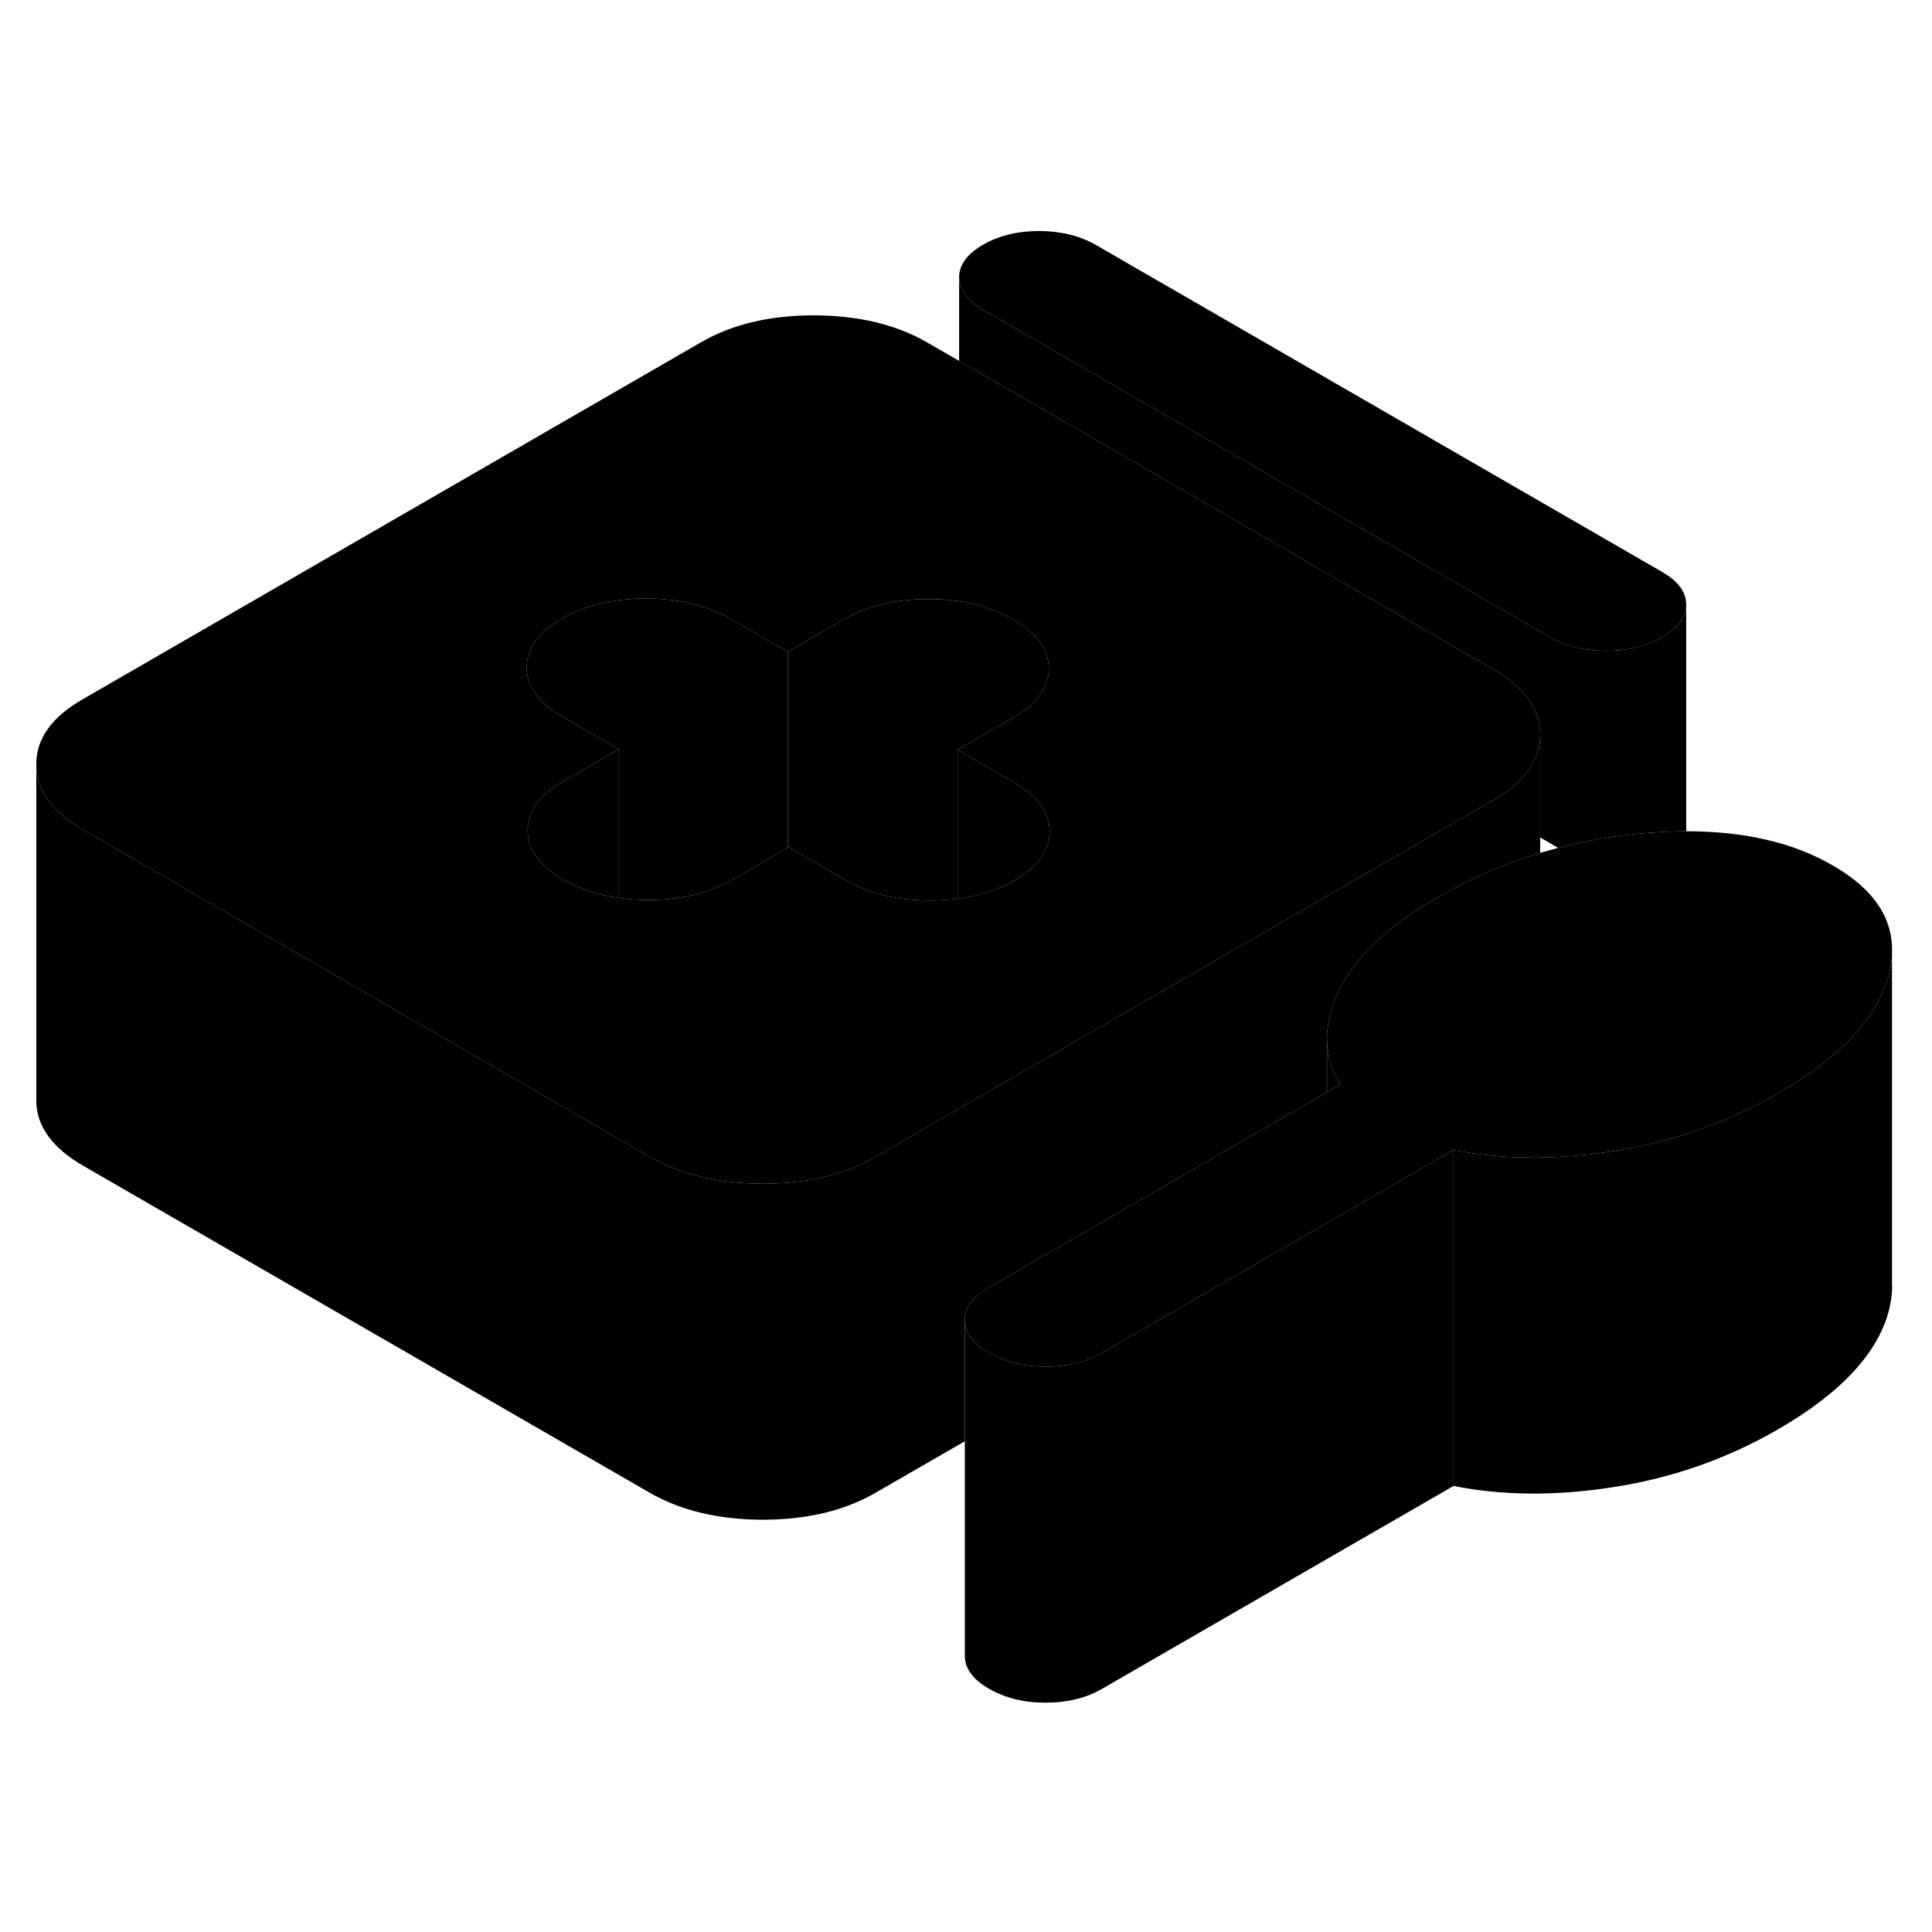 <svg width="24" height="24" viewBox="0 0 115 92" class="pr-icon-iso-duotone-secondary" xmlns="http://www.w3.org/2000/svg" stroke-width="1px" stroke-linecap="round" stroke-linejoin="round">
    <path d="M86.52 56.95V76.95L65.59 89.03C64.64 89.58 63.52 89.85 62.23 89.85C60.94 89.85 59.82 89.57 58.87 89.02C57.91 88.47 57.44 87.82 57.43 87.08V67.08C57.44 67.82 57.91 68.47 58.87 69.02C59.82 69.57 60.95 69.85 62.23 69.85C63.51 69.85 64.64 69.58 65.59 69.03L86.52 56.95Z" class="pr-icon-iso-duotone-primary-stroke" stroke-linejoin="round"/>
    <path d="M100.37 24.48C100.37 25.23 99.9 25.87 98.95 26.42C98 26.97 96.89 27.24 95.6 27.24C94.31 27.24 93.19 26.96 92.23 26.41L58.53 6.95C57.58 6.4 57.1 5.75 57.09 5.01C57.09 4.27 57.56 3.62 58.51 3.07C59.46 2.52 60.58 2.25 61.87 2.25C63.15 2.26 64.28 2.53 65.23 3.08L98.93 22.54C99.89 23.09 100.37 23.74 100.37 24.48Z" class="pr-icon-iso-duotone-primary-stroke" stroke-linejoin="round"/>
    <path d="M112.62 44.83V45.37C112.6 45.71 112.54 46.05 112.46 46.4C111.83 49 109.61 51.4 105.82 53.59C102.8 55.33 99.56 56.47 96.09 57.01C92.91 57.51 89.96 57.53 87.24 57.08C87 57.04 86.76 57 86.52 56.95L65.59 69.03C64.64 69.58 63.52 69.85 62.23 69.85C60.94 69.85 59.82 69.57 58.87 69.02C57.91 68.47 57.44 67.82 57.43 67.08C57.43 66.33 57.9 65.69 58.85 65.14L78.99 53.51L79.78 53.05C79.52 52.61 79.32 52.17 79.19 51.71C79.15 51.59 79.12 51.48 79.1 51.36C79.03 51.05 78.99 50.73 78.99 50.41C78.98 50.15 79 49.89 79.03 49.63C79.06 49.42 79.1 49.22 79.15 49.01C79.16 48.96 79.17 48.91 79.19 48.85C79.21 48.77 79.23 48.68 79.26 48.59C79.36 48.24 79.5 47.89 79.67 47.53C80.17 46.45 80.97 45.41 82.08 44.41C82.89 43.67 83.87 42.95 85.03 42.25C85.21 42.14 85.4 42.02 85.6 41.91C87.53 40.79 89.56 39.91 91.68 39.27C92.03 39.17 92.39 39.06 92.75 38.97C94.46 38.52 96.23 38.23 98.05 38.08C98.85 38.02 99.62 37.98 100.37 37.98C103.84 37.98 106.75 38.65 109.1 40.02C111.37 41.32 112.54 42.93 112.62 44.83Z" class="pr-icon-iso-duotone-primary-stroke" stroke-linejoin="round"/>
    <path d="M88.88 28.34L57.09 9.98L55.18 8.88C53.33 7.81 51.09 7.28 48.46 7.27C45.82 7.27 43.59 7.8 41.75 8.86L4.91 30.13C3.07 31.19 2.15 32.48 2.16 34C2.16 35.52 3.1 36.82 4.95 37.89L15.53 44L34.07 54.7L38.65 57.34C40.5 58.41 42.75 58.95 45.38 58.96C48.01 58.96 50.25 58.43 52.09 57.37L58.22 53.83L78.31 42.23L81.65 40.3L88.35 36.43L88.93 36.1C90.76 35.05 91.68 33.75 91.68 32.25V32.23C91.67 30.71 90.74 29.41 88.88 28.34ZM60.4 40.9C59.41 41.47 58.27 41.83 57 42C56.48 42.07 55.93 42.1 55.36 42.1C53.4 42.1 51.72 41.69 50.32 40.88L46.95 38.93L46.89 38.96L43.6 40.87C42.2 41.67 40.53 42.07 38.57 42.07C37.97 42.07 37.39 42.03 36.84 41.95C35.6 41.78 34.5 41.41 33.52 40.85C32.12 40.04 31.41 39.07 31.41 37.94C31.4 36.8 32.09 35.84 33.49 35.03L36.84 33.1L35.62 32.4L33.47 31.15C32.06 30.34 31.36 29.37 31.35 28.24C31.35 27.11 32.04 26.14 33.44 25.33C34.83 24.53 36.51 24.12 38.47 24.13C40.43 24.13 42.11 24.54 43.52 25.35L46.89 27.3L50.23 25.36C51.63 24.56 53.31 24.16 55.27 24.16C55.91 24.16 56.51 24.2 57.09 24.29C57.14 24.3 57.2 24.31 57.25 24.31C58.39 24.5 59.41 24.86 60.31 25.38C61.72 26.19 62.42 27.16 62.43 28.29C62.43 28.58 62.39 28.85 62.29 29.12C62.03 29.9 61.39 30.6 60.34 31.2L59.77 31.53L57 33.13L60.37 35.08C61.77 35.89 62.47 36.86 62.48 37.99C62.49 39.12 61.79 40.09 60.4 40.9Z" class="pr-icon-iso-duotone-primary-stroke" stroke-linejoin="round"/>
    <path d="M36.84 33.1V41.95C35.6 41.78 34.5 41.41 33.52 40.85C32.12 40.04 31.41 39.07 31.41 37.94C31.4 36.8 32.09 35.84 33.49 35.03L36.84 33.1Z" class="pr-icon-iso-duotone-primary-stroke" stroke-linejoin="round"/>
    <path d="M62.48 37.99C62.49 39.12 61.79 40.09 60.4 40.9C59.41 41.47 58.27 41.83 57 42V33.13L60.37 35.08C61.77 35.89 62.47 36.86 62.48 37.99Z" class="pr-icon-iso-duotone-primary-stroke" stroke-linejoin="round"/>
    <path d="M62.43 28.29C62.43 28.58 62.39 28.85 62.29 29.12C62.03 29.9 61.39 30.6 60.34 31.2L59.77 31.53L57 33.13V42C56.48 42.07 55.93 42.1 55.36 42.1C53.4 42.1 51.72 41.69 50.32 40.88L46.95 38.93L46.89 38.96V27.3L50.23 25.36C51.63 24.56 53.31 24.16 55.27 24.16C55.91 24.16 56.51 24.2 57.09 24.29C57.14 24.3 57.2 24.31 57.25 24.31C58.39 24.5 59.41 24.86 60.31 25.38C61.72 26.19 62.42 27.16 62.43 28.29Z" class="pr-icon-iso-duotone-primary-stroke" stroke-linejoin="round"/>
    <path d="M46.889 27.3V38.96L43.6 40.87C42.2 41.67 40.53 42.07 38.57 42.07C37.97 42.07 37.39 42.03 36.84 41.95V33.1L35.62 32.4L33.47 31.15C32.06 30.34 31.36 29.37 31.35 28.24C31.35 27.11 32.04 26.14 33.44 25.33C34.83 24.53 36.51 24.12 38.47 24.13C40.43 24.13 42.109 24.54 43.52 25.35L46.889 27.3Z" class="pr-icon-iso-duotone-primary-stroke" stroke-linejoin="round"/>
    <path d="M91.68 32.25V39.27C89.56 39.91 87.53 40.79 85.6 41.91C85.4 42.02 85.21 42.14 85.03 42.25C83.87 42.95 82.89 43.67 82.08 44.41C80.97 45.41 80.17 46.45 79.67 47.53C79.5 47.89 79.36 48.24 79.26 48.59C79.23 48.68 79.21 48.77 79.19 48.85C79.17 48.91 79.16 48.96 79.15 49.01C79.1 49.22 79.06 49.42 79.03 49.63C79 49.89 78.98 50.15 78.99 50.41V53.51L58.85 65.14C57.9 65.69 57.43 66.33 57.43 67.08V74.29L52.09 77.37C50.25 78.43 48.01 78.96 45.38 78.96C42.75 78.95 40.5 78.41 38.65 77.34L4.95 57.89C3.1 56.82 2.16 55.52 2.16 54V34C2.16 35.52 3.1 36.82 4.95 37.89L15.53 44L34.07 54.7L38.65 57.34C40.5 58.41 42.75 58.95 45.38 58.96C48.01 58.96 50.25 58.43 52.09 57.37L58.22 53.83L78.31 42.23L81.65 40.3L88.35 36.43L88.93 36.1C90.76 35.05 91.68 33.75 91.68 32.25Z" class="pr-icon-iso-duotone-primary-stroke" stroke-linejoin="round"/>
    <path d="M100.37 24.48V37.98C99.62 37.98 98.85 38.02 98.05 38.08C96.23 38.23 94.46 38.52 92.75 38.97L91.68 38.35V32.23C91.67 30.71 90.74 29.41 88.88 28.34L57.09 9.98V5.01C57.1 5.75 57.58 6.4 58.53 6.95L92.23 26.41C93.19 26.96 94.31 27.24 95.6 27.24C96.89 27.24 98 26.97 98.95 26.42C99.9 25.87 100.37 25.23 100.37 24.48Z" class="pr-icon-iso-duotone-primary-stroke" stroke-linejoin="round"/>
    <path d="M112.63 65.04V65.13C112.62 65.54 112.56 65.96 112.46 66.4C111.83 69 109.61 71.4 105.82 73.59C102.8 75.33 99.56 76.47 96.09 77.01C92.63 77.56 89.43 77.53 86.519 76.95V56.95C86.76 57 86.999 57.04 87.24 57.08C89.96 57.53 92.91 57.51 96.09 57.01C99.56 56.47 102.8 55.33 105.82 53.59C109.61 51.4 111.83 49 112.46 46.4C112.54 46.05 112.6 45.71 112.62 45.37V65.04H112.63Z" class="pr-icon-iso-duotone-primary-stroke" stroke-linejoin="round"/>
    <path d="M79.78 53.05L78.99 53.51V50.41C78.99 50.73 79.03 51.05 79.1 51.36C79.12 51.48 79.15 51.59 79.19 51.71C79.32 52.17 79.52 52.61 79.78 53.05Z" class="pr-icon-iso-duotone-primary-stroke" stroke-linejoin="round"/>
</svg>
